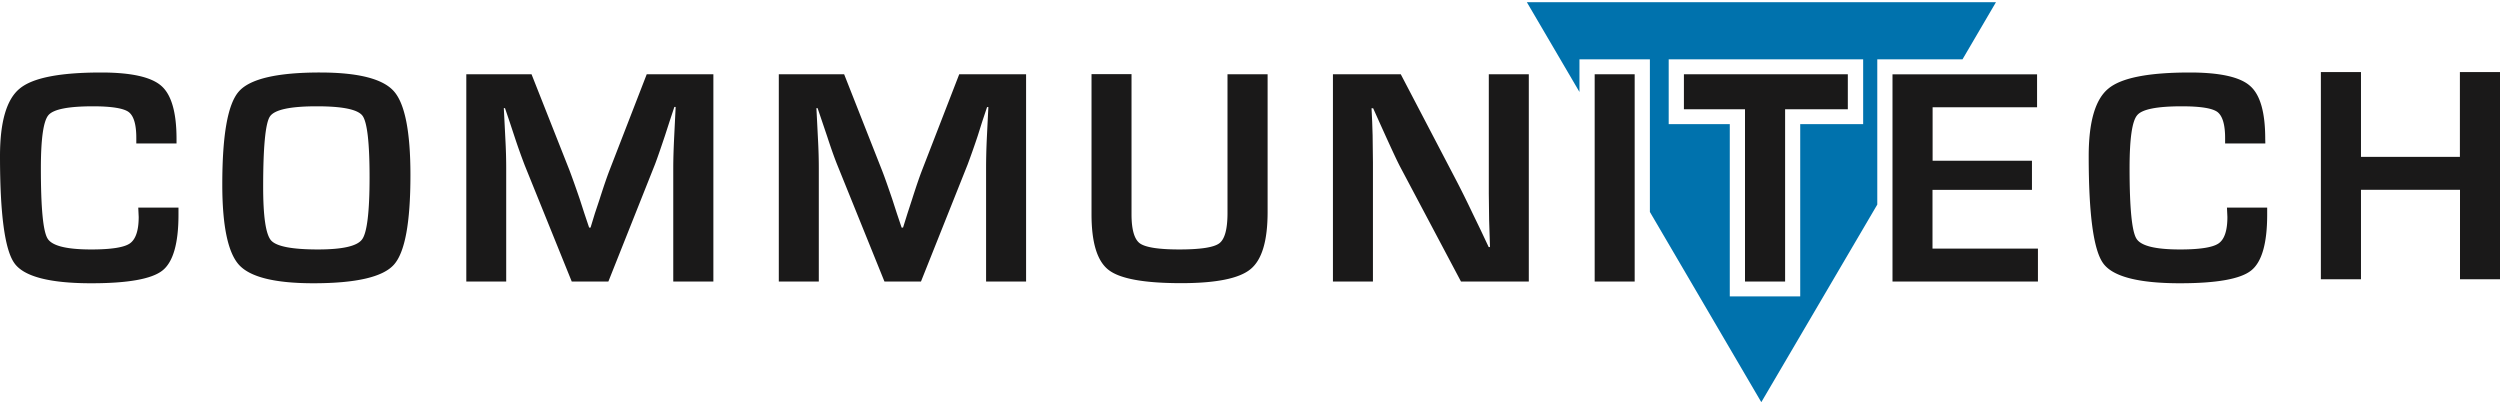 <svg xmlns="http://www.w3.org/2000/svg" viewBox="0 0 230 37"><g fill="none" fill-rule="evenodd"><path fill="#0072AD" d="M140.47.2l4.84 8.26v-3h6.48V19.5L162.04 37l10.67-18.18V5.46h7.84L183.63.2h-43.16zm13.05 5.26h17.89v5.96h-5.79v15.85h-6.48V11.42h-5.62V5.46z"/><path fill="#1A1919" d="M12.72 19.1h3.7v.66c0 2.65-.5 4.36-1.48 5.13-.99.78-3.17 1.17-6.54 1.17-3.84 0-6.2-.62-7.07-1.84C.44 22.99 0 19.7 0 14.36c0-3.14.6-5.21 1.8-6.2 1.19-1 3.69-1.49 7.5-1.49 2.76 0 4.61.41 5.54 1.23.93.81 1.4 2.44 1.4 4.87v.43h-3.7v-.5c0-1.24-.23-2.04-.71-2.4-.47-.34-1.57-.52-3.27-.52-2.28 0-3.65.27-4.11.82-.46.55-.69 2.17-.69 4.88 0 3.64.2 5.8.62 6.47.41.67 1.75 1 4 1 1.83 0 3.02-.18 3.56-.55.54-.37.82-1.19.82-2.44l-.04-.86M29.43 6.67c3.53 0 5.8.58 6.81 1.73 1.01 1.14 1.52 3.71 1.52 7.7 0 4.37-.5 7.12-1.53 8.26-1.02 1.13-3.48 1.7-7.4 1.7-3.52 0-5.8-.56-6.83-1.68-1.03-1.12-1.55-3.6-1.55-7.4 0-4.55.5-7.4 1.52-8.56 1.01-1.16 3.5-1.75 7.46-1.75m-.28 3.11c-2.46 0-3.9.31-4.32.94-.41.62-.62 2.77-.62 6.46 0 2.74.24 4.38.73 4.94.49.55 1.92.83 4.3.83 2.26 0 3.63-.3 4.08-.94.45-.62.68-2.53.68-5.7 0-3.2-.22-5.08-.65-5.66-.43-.58-1.83-.87-4.2-.87m36.48-2.95V25.9h-3.69V15.5c0-.83.03-1.77.08-2.82l.14-2.84h-.12l-.44 1.33-.43 1.33c-.4 1.19-.7 2.07-.92 2.64L55.97 25.9H52.6l-4.32-10.68a58.2 58.2 0 0 1-.94-2.64l-.44-1.33-.44-1.3h-.11l.07 1.37.07 1.4c.06 1.08.08 2 .08 2.78v10.4H42.9V6.83h6l3.49 8.83c.23.61.55 1.5.94 2.64l.43 1.33.44 1.31h.13l.4-1.31.44-1.32c.35-1.1.65-1.98.9-2.63l3.43-8.85h6.14m28.76 0V25.9h-3.68V15.5c0-.83.02-1.77.07-2.82l.07-1.43.07-1.4h-.12l-.44 1.32-.42 1.33a76.8 76.8 0 0 1-.93 2.64L84.73 25.9h-3.36l-4.32-10.68c-.24-.59-.56-1.47-.94-2.64l-.45-1.33-.44-1.3h-.11l.07 1.37.07 1.4c.06 1.08.08 2 .08 2.78v10.4h-3.68V6.83h6.01l3.48 8.83c.24.61.55 1.5.94 2.64l.43 1.33.44 1.31h.13l.41-1.31.43-1.32c.35-1.1.65-1.98.9-2.63l3.43-8.85h6.14m18.54 0h3.69V19.5c0 2.66-.52 4.4-1.57 5.26-1.04.86-3.16 1.29-6.38 1.29-3.4 0-5.62-.4-6.67-1.21-1.06-.81-1.58-2.52-1.58-5.13V6.82h3.68v12.9c0 1.4.26 2.3.77 2.67.52.37 1.73.56 3.63.56 1.96 0 3.18-.19 3.68-.57.5-.38.75-1.3.75-2.8V6.84m27.72-.01V25.9h-6.24l-5.55-10.47c-.28-.52-.7-1.43-1.3-2.74l-.62-1.37-.61-1.36h-.15l.06 1.25.04 1.24.03 2.5V25.9h-3.68V6.83h6.24l5.05 9.66c.45.86.97 1.9 1.55 3.12l.75 1.55.74 1.57h.12l-.04-1.23-.04-1.23-.03-2.46V6.83h3.68m6.05 0h3.69V25.9h-3.68V6.83zm17.53 3.22V25.9h-3.69V10.05h-5.62V6.83H170v3.22h-5.78m13.58-.19v4.93h9.14v2.68h-9.15v5.4h9.7v3.03h-13.38V6.84h13.3v3.03h-9.62m27.09 9.23h3.7v.66c0 2.65-.5 4.36-1.48 5.13-.98.78-3.17 1.17-6.54 1.17-3.84 0-6.2-.62-7.07-1.84-.89-1.23-1.33-4.52-1.33-9.86 0-3.14.6-5.21 1.8-6.2 1.19-1 3.69-1.49 7.5-1.49 2.76 0 4.62.41 5.54 1.23.94.81 1.4 2.44 1.4 4.87l.01.43h-3.7v-.5c0-1.24-.24-2.04-.71-2.4-.48-.35-1.57-.52-3.28-.52-2.28 0-3.65.27-4.1.82-.47.55-.7 2.17-.7 4.88 0 3.64.21 5.8.63 6.47.4.67 1.74 1 4 1 1.82 0 3-.18 3.55-.55.55-.37.82-1.19.82-2.44l-.04-.86M230 6.62v19.07h-3.68v-8.23h-9.11v8.23h-3.69V6.63h3.69v7.8h9.1v-7.8H230"/></g></svg>